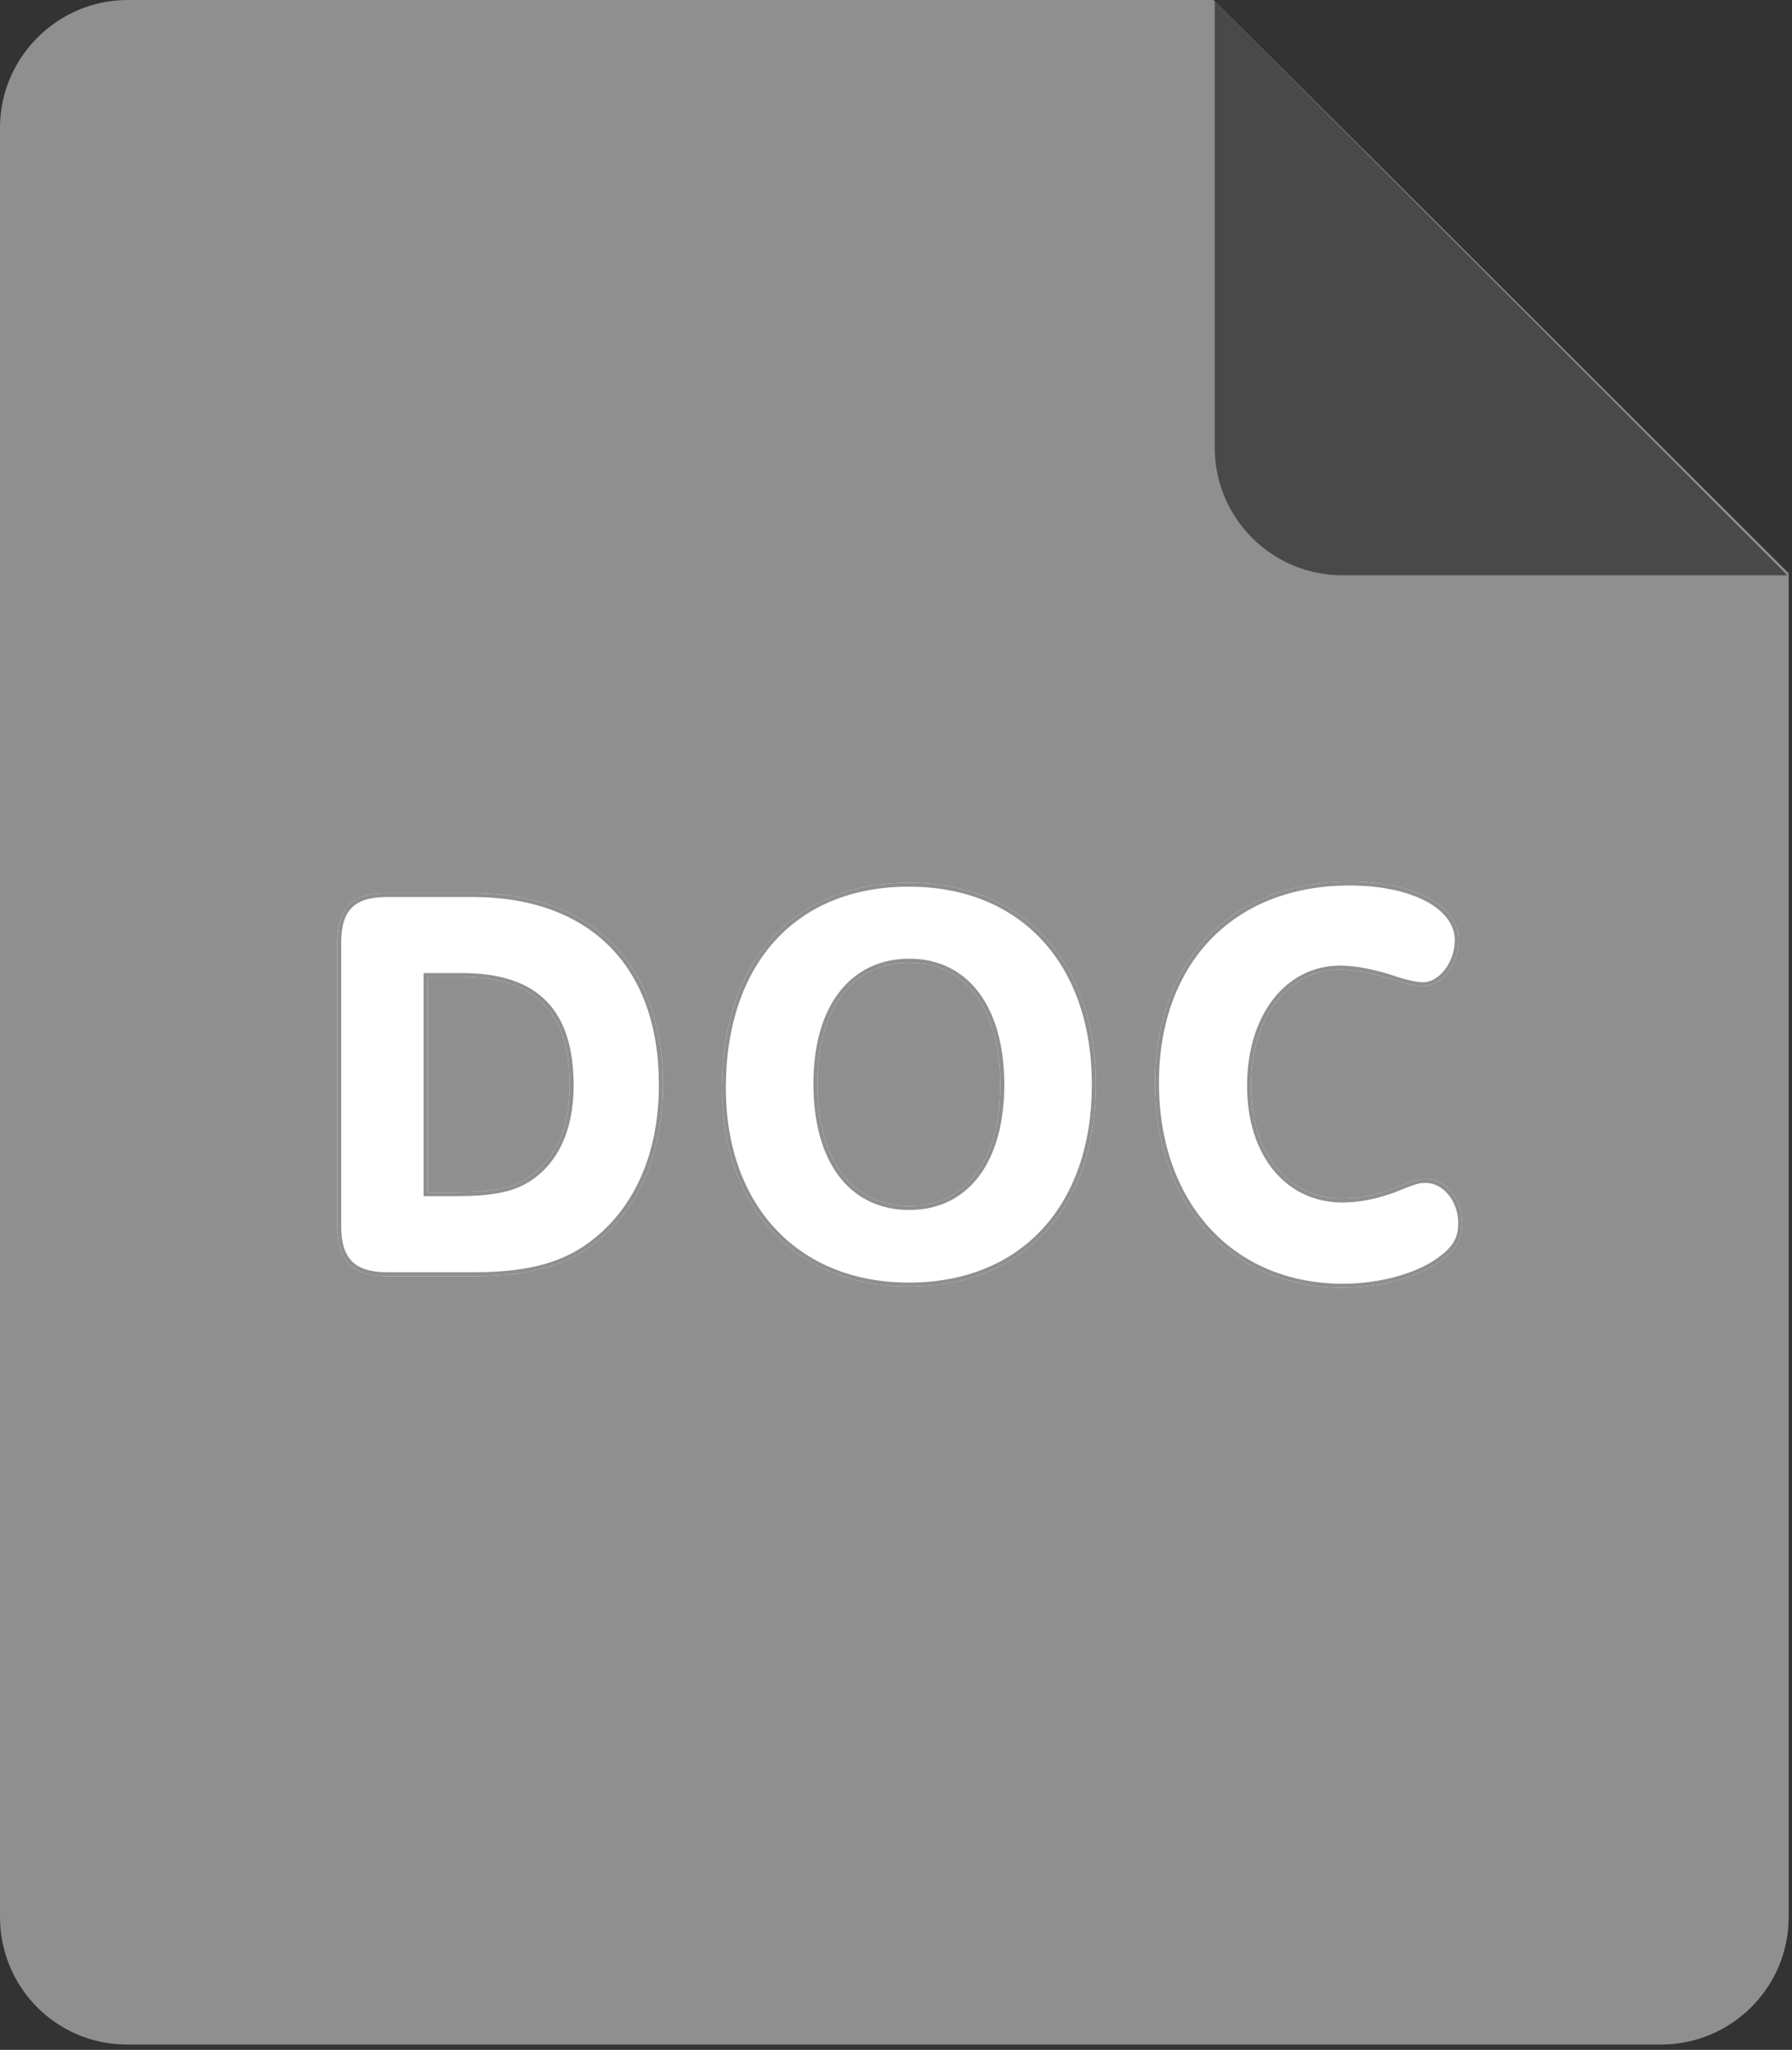 <svg width="271" height="310" viewBox="0 0 271 310" fill="none" xmlns="http://www.w3.org/2000/svg">
<rect x="0" y="0" width="271" height="310" fill="#333333" stroke="none"/>
<path d="M19.3 0H183.5L270.5 86.7V289.9C270.5 300.6 261.8 309.2 251.2 309.2H19.2C8.6 309.2 0 300.6 0 289.9V19.3C0 8.7 8.7 0 19.3 0Z" fill="#908F8F"/>
<path d="M270.3 87H203C192.3 87 183.7 78.3 183.7 67.7V0.2L270.3 87Z" fill="#494949"/>
<path d="M51.001 185.518C51.001 190.651 53.35 193 58.483 193H71.794C80.146 193 85.801 191.434 90.325 187.693C96.763 182.473 100.243 174.208 100.243 164.029C100.243 145.846 89.542 135.058 71.446 135.058H58.483C53.263 135.058 51.001 137.32 51.001 142.54V185.518ZM64.66 180.298V147.76H69.88C80.929 147.76 86.149 152.98 86.149 164.203C86.149 170.902 83.713 175.948 79.276 178.471C77.188 179.689 73.969 180.298 69.358 180.298H64.66Z" fill="white"/>
<path d="M137.443 133.492C120.043 133.492 109.168 145.411 109.168 164.551C109.168 182.647 120.391 194.566 137.443 194.566C154.756 194.566 165.718 182.647 165.718 164.029C165.718 145.411 154.669 133.492 137.443 133.492ZM137.53 145.585C146.056 145.585 151.276 152.632 151.276 164.029C151.276 175.426 146.056 182.386 137.53 182.386C128.83 182.386 123.61 175.426 123.61 163.855C123.61 152.545 128.917 145.585 137.53 145.585Z" fill="white"/>
<path d="M204.072 133.318C186.237 133.318 174.666 145.324 174.666 163.768C174.666 182.212 186.15 194.74 203.115 194.74C209.031 194.74 215.121 193 218.427 190.216C220.341 188.737 221.124 187.171 221.124 184.996C221.124 181.342 218.601 178.297 215.643 178.297C214.512 178.297 214.077 178.384 210.684 179.776C208.074 180.733 205.464 181.255 203.028 181.255C194.763 181.255 189.195 174.382 189.195 164.203C189.195 153.85 194.763 146.629 202.68 146.629C204.942 146.629 208.161 147.238 211.293 148.369C212.772 148.804 214.251 149.152 215.208 149.152C217.992 149.152 220.602 145.846 220.602 142.192C220.602 136.972 213.816 133.318 204.072 133.318Z" fill="white"/>
<path fill-rule="evenodd" clip-rule="evenodd" d="M89.943 187.231L89.947 187.227C96.214 182.146 99.643 174.072 99.643 164.029C99.643 155.055 97.004 147.979 92.205 143.148C87.406 138.317 80.374 135.658 71.446 135.658H58.483C55.944 135.658 54.264 136.211 53.209 137.266C52.153 138.322 51.601 140.001 51.601 142.54V185.518C51.601 188.006 52.171 189.69 53.241 190.76C54.312 191.83 55.996 192.4 58.483 192.4H71.794C80.07 192.4 85.567 190.849 89.943 187.231ZM64.06 180.898V147.16H69.88C75.488 147.16 79.741 148.485 82.584 151.351C85.426 154.216 86.749 158.51 86.749 164.203C86.749 171.04 84.256 176.328 79.575 178.991C77.347 180.29 73.996 180.898 69.358 180.898H64.06ZM79.276 178.471C83.713 175.948 86.149 170.902 86.149 164.203C86.149 152.98 80.929 147.76 69.88 147.76H64.66V180.298H69.358C73.969 180.298 77.188 179.689 79.276 178.471ZM117.224 142.248C112.454 147.485 109.768 155.092 109.768 164.551C109.768 173.475 112.534 180.822 117.348 185.933C122.159 191.041 129.063 193.966 137.443 193.966C145.956 193.966 152.856 191.04 157.632 185.872C162.413 180.699 165.118 173.222 165.118 164.029C165.118 154.838 162.392 147.36 157.6 142.187C152.813 137.018 145.911 134.092 137.443 134.092C128.886 134.092 121.988 137.019 117.224 142.248ZM148.082 150.175C150.553 153.497 151.876 158.248 151.876 164.029C151.876 169.81 150.553 174.541 148.08 177.841C145.593 181.162 141.976 182.986 137.53 182.986C133.001 182.986 129.339 181.165 126.828 177.82C124.332 174.496 123.01 169.721 123.01 163.855C123.01 158.115 124.356 153.405 126.863 150.115C129.384 146.807 133.043 144.985 137.53 144.985C141.979 144.985 145.595 146.834 148.082 150.175ZM218.05 189.749L218.06 189.742C218.967 189.041 219.575 188.344 219.959 187.594C220.343 186.846 220.524 186.009 220.524 184.996C220.524 181.558 218.165 178.897 215.643 178.897C215.114 178.897 214.782 178.916 214.179 179.091C213.541 179.276 212.615 179.633 210.912 180.331L210.901 180.336L210.891 180.34C208.228 181.316 205.547 181.855 203.028 181.855C198.714 181.855 195.085 180.055 192.546 176.924C190.016 173.804 188.595 169.398 188.595 164.203C188.595 158.924 190.014 154.394 192.493 151.168C194.979 147.933 198.521 146.029 202.68 146.029C205.025 146.029 208.306 146.655 211.48 147.799C212.957 148.233 214.352 148.552 215.208 148.552C216.358 148.552 217.549 147.863 218.476 146.674C219.397 145.492 220.002 143.881 220.002 142.192C220.002 139.883 218.509 137.832 215.707 136.326C212.906 134.821 208.879 133.918 204.072 133.918C195.293 133.918 188.106 136.87 183.113 142.044C178.117 147.219 175.266 154.673 175.266 163.768C175.266 172.866 178.097 180.456 182.971 185.765C187.84 191.07 194.788 194.14 203.115 194.14C208.95 194.14 214.881 192.418 218.041 189.757L218.05 189.749ZM211.293 148.369C208.161 147.238 204.942 146.629 202.68 146.629C194.763 146.629 189.195 153.85 189.195 164.203C189.195 174.382 194.763 181.255 203.028 181.255C205.464 181.255 208.074 180.733 210.684 179.776C214.077 178.384 214.512 178.297 215.643 178.297C218.601 178.297 221.124 181.342 221.124 184.996C221.124 187.171 220.341 188.737 218.427 190.216C215.121 193 209.031 194.74 203.115 194.74C186.15 194.74 174.666 182.212 174.666 163.768C174.666 145.324 186.237 133.318 204.072 133.318C213.816 133.318 220.602 136.972 220.602 142.192C220.602 145.846 217.992 149.152 215.208 149.152C214.251 149.152 212.772 148.804 211.293 148.369ZM58.483 193C53.35 193 51.001 190.651 51.001 185.518V142.54C51.001 137.32 53.263 135.058 58.483 135.058H71.446C89.542 135.058 100.243 145.846 100.243 164.029C100.243 174.208 96.763 182.473 90.325 187.693C85.801 191.434 80.146 193 71.794 193H58.483ZM109.168 164.551C109.168 145.411 120.043 133.492 137.443 133.492C154.669 133.492 165.718 145.411 165.718 164.029C165.718 182.647 154.756 194.566 137.443 194.566C120.391 194.566 109.168 182.647 109.168 164.551ZM151.276 164.029C151.276 152.632 146.056 145.585 137.53 145.585C128.917 145.585 123.61 152.545 123.61 163.855C123.61 175.426 128.83 182.386 137.53 182.386C146.056 182.386 151.276 175.426 151.276 164.029Z" fill="#908F8F"/>
</svg>
